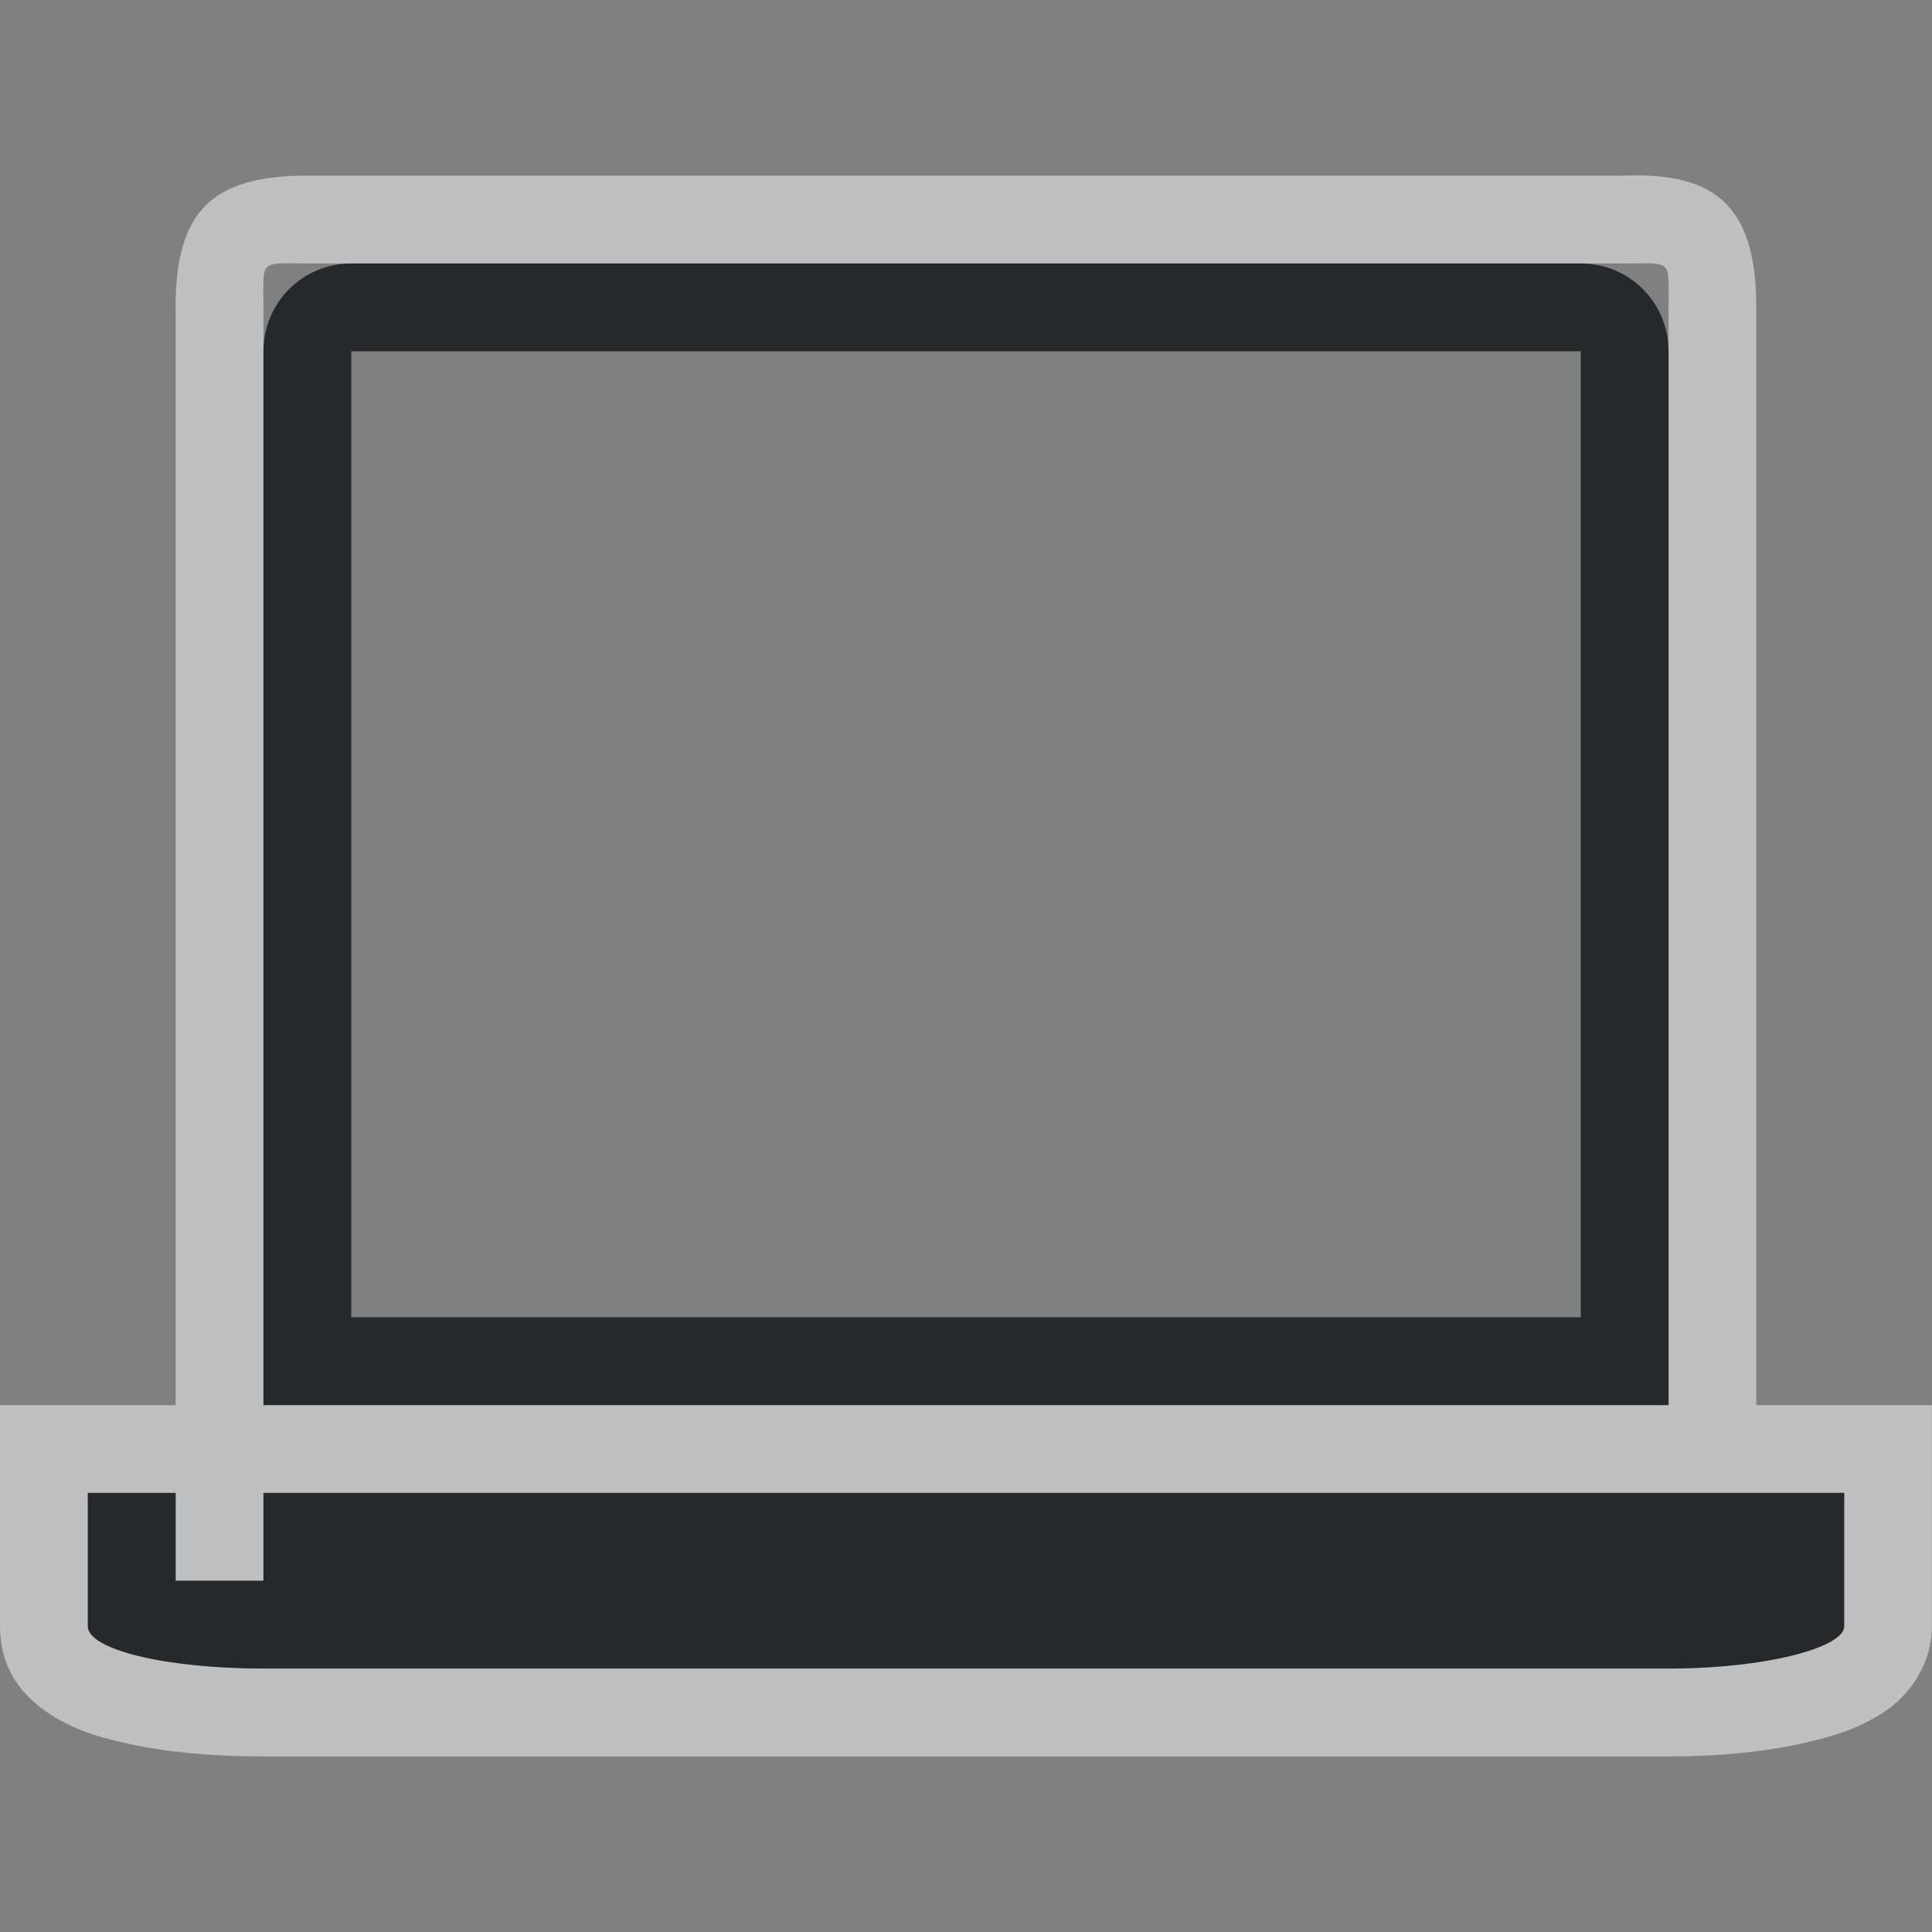 <?xml version="1.0" encoding="UTF-8"?>
<!-- Created with Inkscape (http://www.inkscape.org/) -->
<svg width="22" height="22" version="1.1" xmlns="http://www.w3.org/2000/svg" xmlns:cc="http://creativecommons.org/ns#" xmlns:dc="http://purl.org/dc/elements/1.1/" xmlns:rdf="http://www.w3.org/1999/02/22-rdf-syntax-ns#">
	<rect width="100%" height="100%" fill="#808080" stroke="none"/>
	<defs>
		<style id="current-color-scheme" type="text/css">.ColorScheme-Text {
			color:#090d11;
			}
			.ColorScheme-Background{
			color:#ffffff;
			}</style>
	</defs>
	<path class="ColorScheme-Background" d="m3.5 2c-1.091 0-1.5 0.409-1.5 1.5v12.5h-2v2.518c0 0.624 0.423 0.921 0.66 1.057 0.238 0.136 0.452 0.199 0.689 0.256 0.475 0.115 1.032 0.17 1.65 0.17h16c0.626 0 1.187-0.062 1.658-0.18 0.235-0.059 0.445-0.123 0.674-0.252 0.115-0.064 0.24-0.143 0.375-0.295s0.293-0.42 0.293-0.756v-2.518h-2v-12.5c0-1.091-0.41-1.545-1.5-1.5zm-0.312 1c0.073-0.004 0.174 0 0.312 0h15c0.554 0 0.5-0.054 0.5 0.5v12.5h-16v-12.5c0-0.415-0.031-0.489 0.188-0.5zm-2.188 14h1v1h1v-1h18v1.518c0 0.243-0.892 0.482-2 0.482h-16c-1.108 0-2-0.216-2-0.482z" style="fill-opacity:.5;fill:currentColor"/>
	<path class="ColorScheme-Text" d="m4 3c-0.554 0-1 0.446-1 1v12h16v-12c0-0.554-0.446-1-1-1zm0 1h14v11h-14zm-3 13v1.518c0 0.267 0.892 0.482 2 0.482h16c1.108 0 2-0.239 2-0.482v-1.518h-18v1h-1v-1z" style="fill-opacity:.75;fill:currentColor"/>
</svg>
